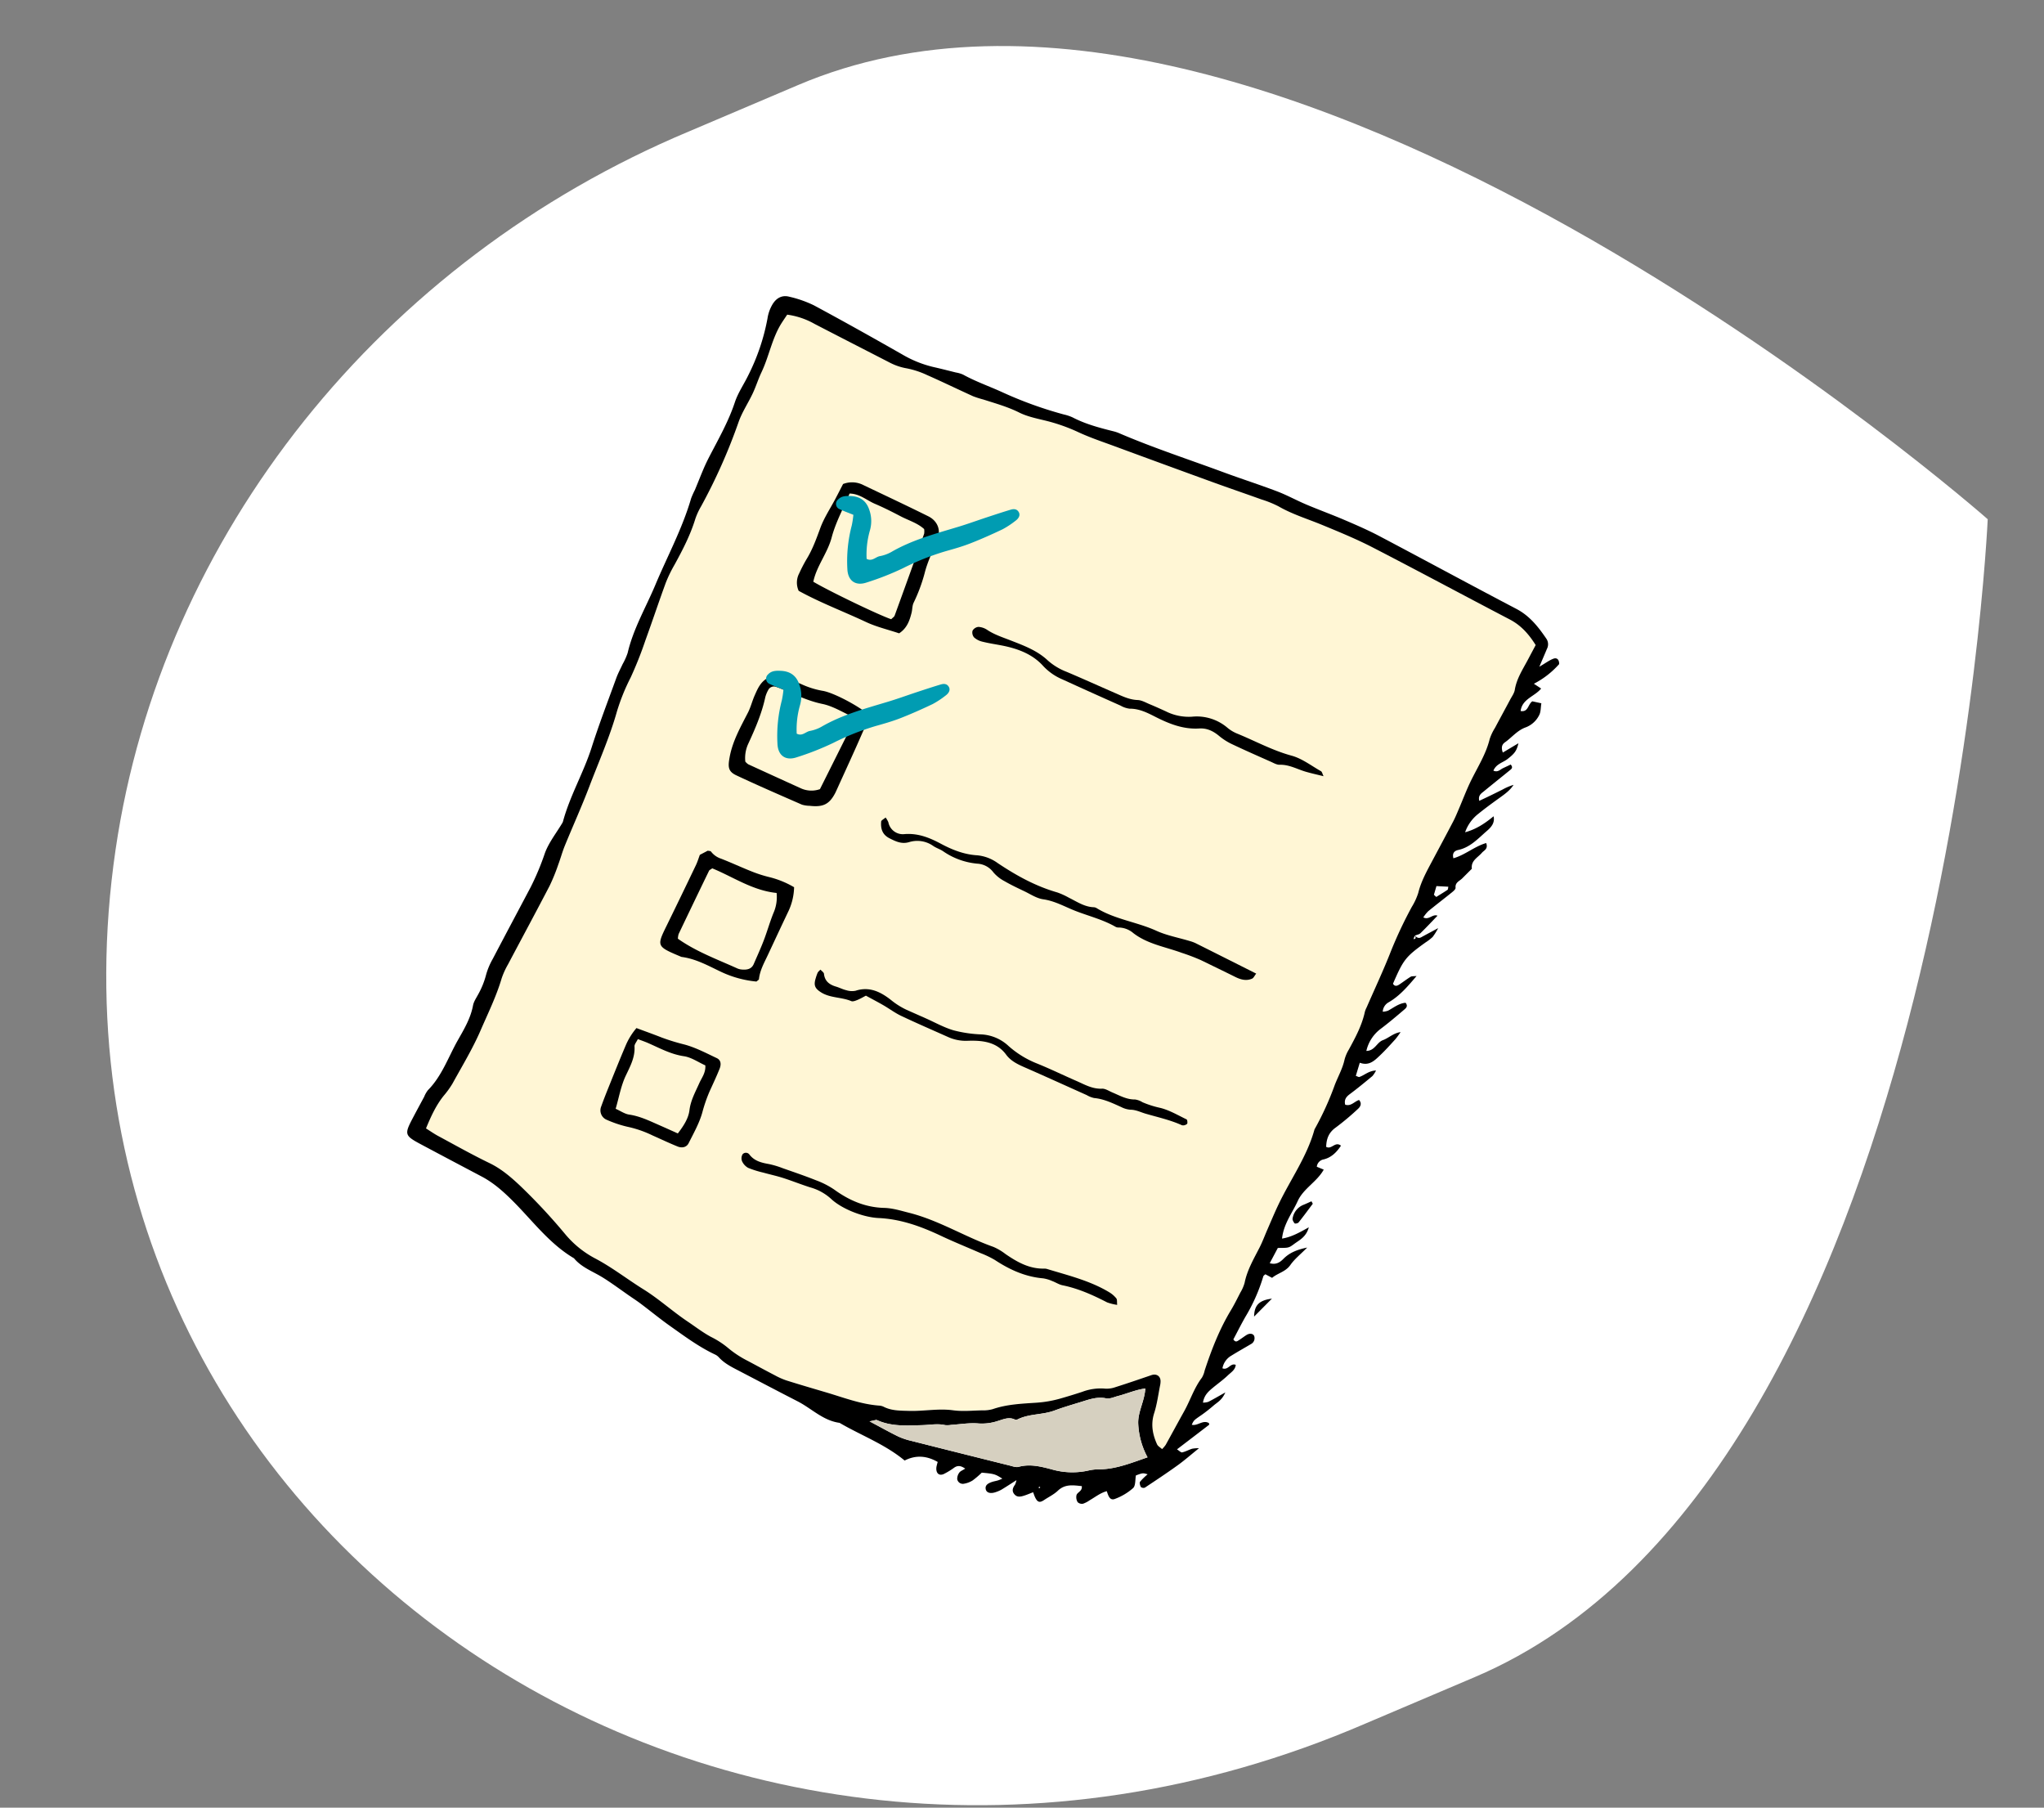 <?xml version="1.0" encoding="utf-8"?>
<svg viewBox="1242.695 594.637 873.633 772.511" xmlns="http://www.w3.org/2000/svg">
  <rect x="1242.695" y="594.637" width="873.633" height="772.511" fill="#808080" stroke="none"/>
  <path id="path-1" data-name="Path 1117" d="M 584.971 -81.766 L 635.769 -81.766 C 854.166 -81.766 1031.211 288.009 1031.211 288.009 C 1031.211 288.009 854.178 657.777 635.782 657.777 L 584.982 657.777 C 280.575 659.324 88.531 352.147 239.302 104.859 C 310.035 -11.155 442.172 -82.491 584.982 -81.766 Z" fill="#fff" style="" transform="matrix(0.92, -0.391, 0.391, 0.92, -64.121, 260.889)"/>
  <g id="Group_696" data-name="Group 696" transform="matrix(0.985, 0.174, -0.174, 0.985, -470.875, -2611.919)">
    <path id="Path_1090" data-name="Path 1090" d="M10982.691-12749.563s93.732,160.293,114.215,155.647,124.342-147.45,124.342-147.45-29.754-42.422-119.139-46.328S10982.691-12749.563,10982.691-12749.563Z" transform="translate(-9522.581 15256.636)" fill="#903"/>
    <path id="Path_1092" data-name="Path 1092" d="M0,45.528S72.54,171.32,94.419,179.158s186.173,74.881,186.173,74.881,28.893-78.939,1.561-148.869C256.921,40.613,173.512-3.847,130.979.263,42.186,8.84,0,45.528,0,45.528Z" transform="matrix(-0.848, -0.53, 0.53, -0.848, 1551.794, 2879.454)" fill="#7ec8d6"/>
    <path id="Path_1093" data-name="Path 1093" d="M2.412,15.948S81.469,182.3,103.348,190.135,253.36,234.479,253.36,234.479s30.285-51.637,2.954-121.567C231.082,48.355,111.756-3.883,69.223.227-19.571,8.8,2.412,15.948,2.412,15.948Z" transform="translate(1725.402 2524.162) rotate(71)" fill="#e79e17"/>
    <g id="Group_694" data-name="Group 694" transform="translate(1288.175 2466.331)">
      <g id="Group_693" data-name="Group 693" transform="translate(79.737)">
        <g id="Group_540" data-name="Group 540" transform="translate(0 0)">
          <path id="Path_793" data-name="Path 793" d="M143.473,424.418c-8.091,65.965-32.835,171.134-219.507,149.966s-184.917-201.71-128.545-275.949S-36.558,157.862,89.2,245.82C154.147,291.243,148.478,383.627,143.473,424.418Z" transform="translate(239.609 -202.599)" fill="none" stroke="#323f51" stroke-width="5"/>
          <path id="Path_794" data-name="Path 794" d="M-234.148,365.472c5.652-26.334,16.227-49.877,29.364-67.18C-145.347,220.014-32.221,159.183,91,245.364c46.375,32.434,65.349,94.667,54.885,179.97h0c-4.15,33.848-12.809,76.768-43.181,108.494-36.058,37.665-95.926,52.049-177.94,42.748-93.209-10.57-132.7-59.361-149.411-98.433C-240.469,441.162-241.738,400.807-234.148,365.472Zm377.128,59.51c10.328-84.166-8.225-145.448-53.658-177.222C-32.2,162.766-143.8,222.814-202.457,300.059c-29.52,38.875-46.387,114.1-19.506,176.935,16.409,38.359,55.238,86.269,147.054,96.68,174.535,19.79,208.12-69.076,217.888-148.693Z" transform="translate(238.651 -203.34)" fill="none" stroke="#323f51" stroke-width="5"/>
        </g>
        <path id="Path_795" data-name="Path 795" d="M-193.461,236.61a1.468,1.468,0,0,1,.669-.942c21.085-12.821,43.178-21.375,65.666-25.421,33.823-6.084,68.023-1.912,101.758,12.4q2.87,1.218,5.76,2.545a1.472,1.472,0,0,1,.718,1.938,1.463,1.463,0,0,1-1.938.718c-35.034-16.093-70.624-21.049-105.782-14.727-22.13,3.982-43.887,12.41-64.663,25.043a1.461,1.461,0,0,1-2.008-.489A1.446,1.446,0,0,1-193.461,236.61Z" transform="translate(303.417 -197.322)" fill="none" stroke="#323f51" stroke-width="5"/>
        <path id="Path_796" data-name="Path 796" d="M-219.715,329.257a1.468,1.468,0,0,1,.487-.806,1.464,1.464,0,0,1,2.059.17,144.91,144.91,0,0,0,45.038,35.323,1.482,1.482,0,0,1,.635,1.967,1.461,1.461,0,0,1-1.964.633A147.861,147.861,0,0,1-219.4,330.511,1.462,1.462,0,0,1-219.715,329.257Z" transform="translate(265.763 -24.397)" fill="none" stroke="#323f51" stroke-width="5"/>
        <path id="Path_797" data-name="Path 797" d="M-136.8,355.52a1.456,1.456,0,0,1,1.2-1.137A189.722,189.722,0,0,0-110.9,348.9a1.457,1.457,0,0,1,1.814.986,1.453,1.453,0,0,1-.986,1.816,192.479,192.479,0,0,1-25.073,5.567,1.462,1.462,0,0,1-1.667-1.22A1.49,1.49,0,0,1-136.8,355.52Z" transform="translate(384.688 5.34)" fill="none" stroke="#323f51" stroke-width="5"/>
        <path id="Path_798" data-name="Path 798" d="M-109.382,357.191a1.468,1.468,0,0,1,.574-.879A116.776,116.776,0,0,0-94.424,344.07a117.324,117.324,0,0,0,11.619-13.622,1.462,1.462,0,0,1,2.042-.319,1.466,1.466,0,0,1,.319,2.04,119.675,119.675,0,0,1-11.913,13.96A119.148,119.148,0,0,1-107.1,358.686a1.46,1.46,0,0,1-2.037-.333A1.456,1.456,0,0,1-109.382,357.191Z" transform="translate(424.004 -21.898)" fill="none" stroke="#323f51" stroke-width="5"/>
        <path id="Path_799" data-name="Path 799" d="M-107.186,224.966a1.509,1.509,0,0,1,.231-.531,1.465,1.465,0,0,1,2.035-.36c31.954,22.351,50.05,59.159,53.789,109.4a1.462,1.462,0,0,1-1.349,1.565,1.459,1.459,0,0,1-1.563-1.349c-3.671-49.325-21.353-85.4-52.553-107.223A1.465,1.465,0,0,1-107.186,224.966Z" transform="translate(427.156 -173.979)" fill="none" stroke="#323f51" stroke-width="5"/>
        <path id="Path_800" data-name="Path 800" d="M-231.294,296.664c2.933-12.057,9.063-25.158,18.215-38.943,2.994-4.508,6.361-9.155,10.01-13.812l2.3,1.8c-3.6,4.6-6.923,9.182-9.876,13.629-8.963,13.5-14.956,26.29-17.809,38.015Z" transform="translate(249.202 -145.155)" fill="none" stroke="#323f51" stroke-width="5"/>
        <path id="Path_801" data-name="Path 801" d="M-213.364,249.475a287.609,287.609,0,0,1,22.719-21.991l1.877,2.24c-.1.085-22.456,21.743-22.456,21.743Z" transform="translate(274.918 -168.713)" fill="none" stroke="#323f51" stroke-width="5"/>
      </g>
      <path id="Path_1085" data-name="Path 1085" d="M3180.873,156.411v42.042c0,1.734,0,1.715,1.68,1.706,2.974-.014,5.952-.036,8.925.024.893.017,1.18-.243,1.27-1.134.313-3.136.205-6.285.353-9.426.339-7.232.434-14.474.655-21.71q.359-11.822.764-23.645c.252-7.751.471-15.5.783-23.254.087-2.152.172-4.3.214-6.457.042-2.218.9-3.238,3.085-3.7,1.6-.342,2.96.363,4.3,1.051.563.29.468.971.48,1.525.052,2.714.109,5.427.208,8.141.2,5.427.186,10.863.371,16.29.326,9.692.541,19.384.79,29.077.163,6.374.412,12.748.5,19.125.062,4.392.308,8.781.452,13.173.021.662.149,1.008.956.99,3.19-.068,6.381-.056,9.57-.073,1.789-.009,1.8-.009,1.8-1.8q0-41.917,0-83.832c0-2.107.543-2.915,2.392-3.556a4.1,4.1,0,0,1,4.329,1.279,1.8,1.8,0,0,1,.394,1.067q.646,8.956,1.308,17.909c.476,6.311.989,12.621,1.458,18.932.395,5.326.734,10.654,1.129,15.979.469,6.313.985,12.622,1.455,18.934.317,4.294.493,8.6.9,12.887a26.839,26.839,0,0,1-2.266,13.349,27.573,27.573,0,0,1-9.382,11.8,22.978,22.978,0,0,0-9.732,14.412,38.61,38.61,0,0,0-.323,10.053c.2,3.834.146,7.668.356,11.5.268,4.9.2,9.824.366,14.735q.464,13.954.8,27.911c.144,5.858.344,11.716.511,17.573q.4,13.826.782,27.654.237,8.852.51,17.7.421,13.761.782,27.524c.165,6.032.374,12.061.511,18.093.184,8.055.582,16.107.7,24.163a15.6,15.6,0,0,1-14.189,15.723,15.439,15.439,0,0,1-16.578-13.131c-.572-3.872-.133-7.835-.023-11.756.086-3.1.294-6.195.385-9.3.219-7.624.38-15.253.6-22.879q.485-16.669,1.021-33.339.378-12.211.766-24.421.4-12.792.783-25.585.391-12.662.787-25.323c.259-8.356.486-16.712.783-25.068.2-5.728.523-11.453.479-17.186a21.263,21.263,0,0,0-9.144-17.93c-6.631-4.805-11.1-10.984-12.725-19.094-.791-3.945-.287-7.9-.057-11.853.185-3.179.457-6.355.684-9.532q.62-8.7,1.232-17.4c.294-4.253.555-8.509.847-12.763.4-5.842.821-11.684,1.222-17.527q.432-6.316.841-12.633c.2-3.051.445-6.1.577-9.155a3.329,3.329,0,0,1,2.55-3.285,3.655,3.655,0,0,1,5.024,3.5Q3180.873,135.453,3180.873,156.411Z" transform="translate(-3167.524 -86.184)" fill="#fff" stroke="#323f51" stroke-linecap="round" stroke-linejoin="round" stroke-width="7"/>
      <path id="Path_1086" data-name="Path 1086" d="M3402.159,162.8q0,23.025.005,46.05c.009,7.11-.023,14.221.139,21.328.243,10.553.659,21.1.968,31.655.222,7.583.386,15.167.587,22.75.149,5.642.32,11.283.478,16.926.18,6.375.3,12.753.552,19.126.222,5.684.37,11.37.5,17.058.209,9.3.518,18.607.782,27.912.168,5.9.3,11.8.511,17.7.332,9.3.568,18.607.8,27.911.137,5.425.405,10.847.478,16.276.031,2.239.21,4.477.229,6.716a15.639,15.639,0,0,1-16.221,15.949c-7.46-.195-14.208-6.553-14.7-13.977-.347-5.252.173-10.5.284-15.749.2-9.219.532-18.437.811-27.654q.238-7.817.483-15.633.534-17.185,1.067-34.37.25-8.141.5-16.279c.261-8.486.44-16.974.824-25.455.156-3.443-.026-6.9.4-10.329.137-1.1-.235-1.536-1.413-1.506-2.974.073-5.953-.024-8.927.047-1.2.03-1.571-.377-1.523-1.557.345-8.438.474-16.884.971-25.316.219-3.744.363-7.489.549-11.233.309-6.282.709-12.556,1.242-18.824.474-5.576.851-11.163,1.395-16.733q.93-9.511,2.1-19,1.284-10.514,3.038-20.964c2.653-15.735,5.9-31.332,11.125-46.451a100.487,100.487,0,0,1,6.94-16.132,12.559,12.559,0,0,1,.884-1.428,2.081,2.081,0,0,1,2.43-.731,2.025,2.025,0,0,1,1.555,1.994c.281,6.509.123,13.02.123,19.53,0,3.662.024,7.322.026,10.984Q3402.165,153.1,3402.159,162.8Z" transform="translate(-2869.625 -91.072)" fill="#fff" stroke="#323f51" stroke-linecap="round" stroke-linejoin="round" stroke-width="7"/>
    </g>
  </g>
  <g id="Group_778" data-name="Group 778" transform="matrix(1, 0, 0, 1, 1844.197, -1668.936)">
    <path id="Path_1117" data-name="Path 1117" d="M -165.041 2282.021 L -114.243 2282.021 C 104.154 2282.021 281.199 2651.796 281.199 2651.796 C 281.199 2651.796 104.166 3021.562 -114.23 3021.562 L -165.03 3021.562 C -469.436 3023.109 -661.48 2715.934 -510.709 2468.646 C -439.976 2352.632 -307.84 2281.296 -165.03 2282.021 Z" fill="#fff" style="" transform="matrix(0.92, -0.391, 0.391, 0.92, -1047.482, 155.758)"/>
  </g>
  <g id="Group_705" data-name="Group 705" transform="matrix(0.883, 0.469, -0.469, 0.883, 2076.67, 529.183)">
    <g id="Group_704" data-name="Group 704" transform="translate(-353.304 374.84)">
      <path id="Path_1099" data-name="Path 1099" d="M21.634,726.292a10.238,10.238,0,0,0-.4-3.232c-1.593-9.261-2.695-18.555-2.179-27.988.155-2.837.066-5.687.024-8.526a17.029,17.029,0,0,0-.335-4.558c-1.6-5.344-1.362-10.8-1.442-16.266-.041-2.835-.438-5.664-.652-8.5-.3-3.915-.673-7.825-.837-11.745-.5-11.761,1.163-23.605-1.412-35.283a2.566,2.566,0,0,1-.03-.655,126.31,126.31,0,0,0-1.255-20.262c-.486-3.887-.326-7.84-1.418-11.678a16.2,16.2,0,0,1-.382-4.555c.06-5.91.11-11.808-1.531-17.572a10.058,10.058,0,0,1-.2-1.952c-.677-8.7-1.094-17.428-2.1-26.087a180.692,180.692,0,0,1-1-20.944,27.118,27.118,0,0,0-.364-6.527c-1.2-4.742-1.145-9.528-1.138-14.335.011-6.562.039-13.122,0-19.682-.012-1.96-.216-3.92-.379-5.875-.359-4.344-.935-8.679-1.08-13.03-.217-6.539.346-13.1-1.3-19.565A21.645,21.645,0,0,1,2,422.251c0-4.591.059-9.186.063-13.775,0-1.527.253-3.175-.217-4.558-1.522-4.49-1.1-9.074-1.091-13.652,0-2.385,0-4.769,0-7.422-4.757-2.732-9.457-4.51-14.905-4.469-22.084.157-44.173.029-66.255.3-7.852.1-15.708.877-23.531,1.637-6.734.653-13.391,1.972-20.219,1.737a44.851,44.851,0,0,0-7.81.812c-7.352,1.062-14.69,2.242-22.045,3.276q-22.071,3.107-44.155,6.1c-5.412.736-10.826,1.646-16.266,1.945a76.045,76.045,0,0,0-13.59,1.922c-4.246,1.014-8.528,2.426-12.82,2.533-5.539.142-10.823,1.317-16.185,2.278a40.178,40.178,0,0,1-4.505.818c-7.188.448-14.389.7-21.571,1.228a37.4,37.4,0,0,0-9.008,1.533,24.767,24.767,0,0,1-7.686,1.254c-12.027.157-24.05.349-36.077.468a32.541,32.541,0,0,0-12.188,1.987c-.161,1.6-.311,2.882-.415,4.16-.631,7.715,1.925,15.114,2.259,22.742.143,3.25.77,6.48.929,9.732.226,4.582-.281,9.254.418,13.748a240.555,240.555,0,0,1,2.731,39.2,29.548,29.548,0,0,0,.324,5.877c1.388,7.137,1.453,14.335,1.358,21.561a57.447,57.447,0,0,0,.308,8.5c1.189,8.661,2.654,17.28,3.867,25.936a160.238,160.238,0,0,1,1.872,16.924,86.919,86.919,0,0,0,1.642,15.618c2.41,11.123,3.191,22.457,4.6,33.7,1.141,9.088,1.711,18.243,2.628,27.361.282,2.818.934,5.6,1.3,8.411a81.558,81.558,0,0,1,1,9.733c.11,12.681.017,25.366.042,38.047a33.316,33.316,0,0,0,.4,6.524c1.613,7.914,1.85,15.983,2.488,23.972.676,8.472.172,17.045.053,25.57a38.239,38.239,0,0,1-.884,6.429c-.978,5.181-.671,10.332-.134,15.862,2.2.159,4.113.4,6.025.417,8.31.044,16.629.258,24.927-.059,5.583-.213,10.946,1.012,16.1,2.417a251.176,251.176,0,0,1,26.609,9.183,42.346,42.346,0,0,0,15.892,3.191c8.356-.072,16.517,1.412,24.77,1.974,7.775.528,15.461,2.518,23.291,3.316,3.9.4,7.76,1.074,11.711,1.1a37.37,37.37,0,0,1,8.46.7,43.806,43.806,0,0,0,10.4.981c4.374.006,8.747.051,13.119.01a30.606,30.606,0,0,0,5.211-.367c5.78-1.073,11.538-2.257,17.3-3.434,7.675-1.571,15.518-2.47,22.8-5.664a5.066,5.066,0,0,1,1.9-.471c3.875-.053,7.138-1.889,10.465-3.529,5.638-2.778,10.521-6.865,16.538-9.075,3.852-1.415,7.358-3.789,10.978-5.8a14.953,14.953,0,0,0,3.718-2.556C-46.7,775.484-41.241,772.3-35.924,769a48.94,48.94,0,0,0,8.246-6.382q3.544-3.408,6.957-6.959a22.1,22.1,0,0,1,7.868-5.741A10.962,10.962,0,0,0-9.185,747.3c3.817-3.884,7.536-7.864,11.26-11.839,1.6-1.7,3.757-1.435,4.756.677a8.466,8.466,0,0,1,.484,1.213c1.172,3.965,2.674,7.874,3.407,11.921.887,4.892,3.618,8.323,7.333,11.188.708.545,1.842.534,2.862.806a13.826,13.826,0,0,0,.507-2.312c.1-5.463.127-10.931.241-16.395C21.78,737.137,20.733,731.727,21.634,726.292Z" transform="translate(355.708 -373.042)" fill="#fff6d5"/>
      <path id="Path_1100" data-name="Path 1100" d="M15.671,518.49c1.076.358,2.1.558,2.867-.613,1.3-1.984,2.636-3.952,4.557-6.827a25.631,25.631,0,0,1-.311,4.446,21.3,21.3,0,0,1-1.628,3.571c-4.6,9.315-4.873,10.83-3.965,22.027,1.282.777,2.008.009,2.556-1,.928-1.706,1.728-3.49,2.708-5.165.293-.5,1.011-.742,2.094-1.491-1.261,5.744-2.39,10.919-5.251,15.5a4.875,4.875,0,0,0-.362,4.774,8.187,8.187,0,0,0,1.777-1.435c1.551-2.3,2.628-4.981,5.042-6.52,1.722.72,1.222,1.952.887,2.8-1.6,4.06-3.221,8.125-5.07,12.073a16.262,16.262,0,0,0-.963,11.168c3.178-1.74,2.232-5.294,4.072-7.358,1.808-2.026,2.591-4.852,5.083-6.606a35.492,35.492,0,0,1-.56,3.769c-.809,3.158-1.586,6.337-2.637,9.417-.982,2.877-1.9,5.979-6.07,6.556.415,2.115.774,3.935,1.13,5.744.83-.134,1.343-.06,1.551-.279,1.613-1.691,2.277-4.211,5-5.789a11.137,11.137,0,0,1-.243,2.822c-1.577,3.831-3.162,7.663-4.937,11.405-.837,1.767-1.018,3.254.389,4.848,2.571-.419,2.812-3.012,4.294-4.545,1.838.673,1.9,2.188,1.368,3.62A110.606,110.606,0,0,1,24.4,606.874c-1.681,3.33-1.2,6.219.269,9.193,2.7.036,2.191-4,5.349-3.407-.318,3.319-1.218,6.366-3.78,8.648a3.563,3.563,0,0,0-1.113,4.145l3.193-.3c-.125,6.014-3.89,11.156-3.525,17.135.344,5.607-.76,11.34,1.605,17.252,3.253-2.464,5.3-5.688,7.853-9.623.94,4.214-.979,6.66-2.2,9.225-1.267,2.672-1.368,2.622-5.361,4.778V671.3c2.639-.557,3.657-2.254,4.282-4.342,1.034-3.467,3.156-6.127,6.722-9.072-1.175,3.935-2.484,6.883-2.853,9.943-.428,3.555-3.164,5.59-4.317,8.529H27.251c-.131.428-.427.868-.347,1.225a75.049,75.049,0,0,1,1.349,18.9c-.109,3.7-.02,7.4-.02,10.88,1.522.818,1.851-.133,2.241-.807.653-1.135,1.186-2.342,1.833-3.478.812-1.426,2.248-1.916,3.14-1.138a2.812,2.812,0,0,1,.415,3.583c-1.7,2.784-3.469,5.524-5.109,8.342a7.84,7.84,0,0,0-.843,6.6c2.663-.343,1.832-3.694,4.327-3.977.845,2.013-.288,3.792-.859,5.519-.886,2.689-2.173,5.243-3.248,7.871-.919,2.238-1.725,4.508-.687,7.444a7.758,7.758,0,0,0,1.854-1.367c1.353-1.919,2.58-3.927,4.54-6.963.284,3.571-1.041,5.349-1.789,7.25a63.925,63.925,0,0,1-2.649,5.985c-1.833,3.544-1.889,3.516-1.755,5.694,2.532-.629,3.138-4.226,6.154-4.066.172.228.453.472.41.569-2.308,5.088-4.644,10.162-7.215,15.75,1.133.069,2.161.444,2.566.1,1.145-.978,1.983-2.305,3.048-3.392a15.17,15.17,0,0,1,2.473-1.563c-1.752,4.09-3.033,7.491-4.634,10.734-2.5,5.071-5.2,10.047-7.9,15.017a1.783,1.783,0,0,1-1.645.549c-.62-.406-1.433-1.29-1.349-1.853a25.544,25.544,0,0,1,1.368-4.293c-2.111.427-2.111.427-4.2,2.773.552,1.8,1.97,3.9,1.473,5.347a24.648,24.648,0,0,1-4.683,7.719c-1.525,1.779-3.132.163-4.632-1.281-2.081,1.928-3.161,4.522-4.626,6.833a11.147,11.147,0,0,1-1.824,2.661,2.662,2.662,0,0,1-2.36.493A4.155,4.155,0,0,1,.25,797.649c-.341-1.358,1.486-2.678.177-4.514-3.34,1.373-6.735,2.417-8.11,6.523-.751,2.233-2.222,4.226-3.357,6.331-1.074,2-2.063,2.161-4.081.616-.51-.391-.972-.851-1.6-1.4-.9,1.035-1.708,2.057-2.612,2.984-1.076,1.106-2.248,2.209-3.982,1.566-1.765-.653-2-2.091-1.758-3.766A7.832,7.832,0,0,0-25.435,804c-1.418,2.5-2.545,4.558-3.751,6.568a13.424,13.424,0,0,1-1.634,2.047c-1.667,1.829-3.439,2.171-4.44.9-.881-1.12-.607-2.327.981-3.976.6-.628,1.313-1.156,1.93-1.771.453-.454.834-.979,1.288-1.522-3.681-.282-4.013-.213-8.973,1.866a39.3,39.3,0,0,1-1.863,4.73,9.872,9.872,0,0,1-2.512,2.912,2.45,2.45,0,0,1-3.547-.205,4.368,4.368,0,0,1-.57-2.932c.078-.786.766-1.512,1.43-2.71-2.055-.216-3.422.071-4.35,1.851a30.438,30.438,0,0,1-2.639,4.457c-1.417,1.859-3.325,1.272-4.223-1.212a19.959,19.959,0,0,1-.5-2.093c-5.391-.177-9.7,1.69-12.774,6.09-10.8-2.229-21.5-.733-32.13-1.174-6.67,2.476-13.412.19-20.117.288-9.4.139-18.8.167-28.2.241-3.5.029-7,.154-10.379-1.056a5.165,5.165,0,0,0-1.936-.3c-7.672.383-15.231-.781-22.792-1.747-5.19-.662-10.332-1.709-15.5-2.527-2.149-.338-4.321-.511-6.482-.78-3.018-.371-6.031-.792-9.053-1.124-1.951-.214-3.909-.4-5.869-.451-4.354-.1-8.759.315-12.935-1.411-12.01-.536-22.771-5.691-33.984-9.175-5.617-1.746-11.292-3.187-17.238-3.175-9.837.023-19.675.05-29.514.029-7.77-.018-8.191-.451-8.231-8.1-.017-3.5.015-7,.033-10.494a11.879,11.879,0,0,1,.094-3.267c2.449-8.152,1.059-16.494,1.273-24.746.142-5.432.45-10.9-1.234-16.256-.505-1.608-.276-3.469-.272-5.213a35.222,35.222,0,0,0-.966-9.083,29.4,29.4,0,0,1-.649-7.14c-.069-11.588-.042-23.177-.068-34.763a110.665,110.665,0,0,0-1.436-15.613c-.7-4.858.281-9.96.516-14.952a2.5,2.5,0,0,0-.029-.655c-2.551-11.117-2.017-22.594-4.048-33.793-1.871-10.314-3.138-20.737-4.6-31.125-.3-2.158-.272-4.36-.4-6.542a26.946,26.946,0,0,0-.355-5.224c-2.714-10.257-2.23-20.829-3.181-31.255-1.21-13.265-1.1-26.652-3.834-39.774a35.762,35.762,0,0,1-.269-3.918c-.3-3.248-.685-6.491-.961-9.741-.164-1.957-.243-3.923-.264-5.887-.086-8.516.183-17.016-1.26-25.5-.724-4.258-.18-8.724-.355-13.09a90.343,90.343,0,0,0-4.128-25.093,16.673,16.673,0,0,1-.944-6.39c.2-3.233,1.782-5.516,4.846-6.215a48.9,48.9,0,0,1,10.949-1.675c14.424.074,28.848.4,43.268.824a48,48,0,0,0,14.272-1.509c3.158-.866,6.343-1.633,9.522-2.423a12.823,12.823,0,0,1,3.2-.655c6.12.1,12.164-.848,18.223-1.212a169.016,169.016,0,0,0,27.813-3.95,18.531,18.531,0,0,1,3.875-.649c6.179-.051,12.125-1.438,18.066-2.911a16.278,16.278,0,0,1,2.574-.453c15.9-1.31,31.611-4.065,47.4-6.194,8.007-1.082,15.968-2.524,23.987-3.532,4.538-.57,9.158-.483,13.724-.889,5.874-.519,11.722-1.347,17.6-1.835,5.436-.456,10.894-.887,16.346-.9,22.081-.065,44.161.136,66.243.009,6.418-.036,11.859,2.388,17.292,5.24a4.242,4.242,0,0,1,2.254,3.721c.22,2.311.4,4.629.714,8.276,1.676-2.722,2.471-4.463,3.683-5.839,1.034-1.18,2.34-.929,3.27.848a37.119,37.119,0,0,1-5.605,12.508c1.412.131,2.382.222,3.7.343-.81,4.256-5.116,7.718-3.236,12.606,3.193-1.064,1.388-3.9,2.462-6.008l3.81-1.073c.6,1.78,1.556,3.339,1.556,4.9a10.628,10.628,0,0,1-2.585,7.275c-2.634,2.849-3.224,6.6-4.884,9.86-.815,1.6-.253,2.933,1.246,4.291,1.325-2.185,2.606-4.294,4.029-6.642.868,3.291.608,4.608-.938,8.114-1.014,2.292-3.312,4.092-3.022,7.247,2.094-.139,2.345-1.824,3.152-2.889.75-.988,1.485-1.984,2.164-2.892,1.566.637,1.193,1.451.859,2.244-1.875,4.421-3.775,8.831-5.629,13.261-.551,1.32-1.421,2.693.172,4.513,1.138-1.531,2.136-2.85,3.111-4.187q1.74-2.383,3.445-4.789a23.267,23.267,0,0,1,3.187-3.933c-.232,2.856-1.486,5.306-2.716,7.788-1.645,3.325-3.271,6.666-4.72,10.079a17.191,17.191,0,0,0-1.35,9.744c3.146-2.965,5.367-6.485,7.544-11.746,1.859,2.146,1.3,4.569.445,6.769-1.8,4.614-2.965,9.6-7.031,13.03-1.234,1.043-1.746,2.413-.158,4.108,3.767-3.632,5.605-8.739,9.318-12.321,2.038,1.8.625,3.212.336,4.525-.585,2.672-2.636,5.192-.593,8.048q-.853,2.8-1.711,5.589c-.484,1.568-1.906,2.938-.623,4.851.333.5-.113,1.67-.438,2.431-1.7,4-3.526,7.951-5.2,11.963a15.922,15.922,0,0,0-.6,3.253c2.729.048,2.735-3.241,5.018-3.472-1,3.493-1.885,6.8-2.936,10.043-.246.754-1.073,1.32-1.587,1.989.045.419.02.822.06,1.219.017.143.192.269.293.4.149-.3.492-.7.4-.871C16.412,518.946,15.991,518.745,15.671,518.49ZM-345.662,410.009c-.161,1.6-.311,2.882-.415,4.16-.631,7.715,1.925,15.114,2.259,22.742.143,3.25.77,6.48.929,9.732.226,4.582-.281,9.254.418,13.748a240.555,240.555,0,0,1,2.731,39.2,29.548,29.548,0,0,0,.324,5.877c1.388,7.137,1.453,14.335,1.358,21.561a57.447,57.447,0,0,0,.308,8.5c1.189,8.661,2.654,17.28,3.867,25.936a160.235,160.235,0,0,1,1.872,16.924,86.919,86.919,0,0,0,1.642,15.618c2.41,11.123,3.191,22.457,4.6,33.7,1.141,9.088,1.711,18.243,2.628,27.361.282,2.818.934,5.6,1.3,8.411a81.556,81.556,0,0,1,1,9.733c.11,12.682.017,25.366.042,38.047a33.315,33.315,0,0,0,.4,6.524c1.613,7.914,1.85,15.983,2.488,23.972.676,8.472.172,17.045.053,25.57a38.24,38.24,0,0,1-.884,6.429c-.978,5.181-.671,10.332-.134,15.862,2.2.158,4.113.4,6.025.416,8.31.044,16.629.258,24.927-.059,5.583-.213,10.946,1.012,16.1,2.417A251.15,251.15,0,0,1-245.2,801.58a42.348,42.348,0,0,0,15.892,3.191c8.356-.073,16.517,1.412,24.77,1.974,7.775.528,15.461,2.518,23.291,3.316,3.9.4,7.76,1.074,11.711,1.1a37.356,37.356,0,0,1,8.46.7,43.805,43.805,0,0,0,10.4.981c4.374.006,8.747.051,13.119.01a30.605,30.605,0,0,0,5.211-.367c5.78-1.073,11.538-2.257,17.3-3.434,7.675-1.571,15.518-2.47,22.8-5.664a5.066,5.066,0,0,1,1.9-.471c3.875-.053,7.138-1.889,10.465-3.529,5.638-2.778,10.521-6.865,16.538-9.075,3.852-1.415,7.358-3.789,10.978-5.8a14.956,14.956,0,0,0,3.718-2.556c4.353-4.674,9.815-7.856,15.132-11.155a48.941,48.941,0,0,0,8.246-6.382q3.544-3.408,6.957-6.958a22.1,22.1,0,0,1,7.868-5.741A10.961,10.961,0,0,0-6.781,749.1c3.817-3.884,7.536-7.864,11.26-11.84,1.6-1.7,3.757-1.435,4.756.677a8.464,8.464,0,0,1,.484,1.213c1.172,3.965,2.674,7.875,3.407,11.921.887,4.891,3.618,8.323,7.333,11.188.708.545,1.842.534,2.862.806a13.825,13.825,0,0,0,.507-2.311c.1-5.463.127-10.931.241-16.395.115-5.42-.932-10.83-.032-16.265a10.237,10.237,0,0,0-.4-3.232c-1.593-9.261-2.695-18.555-2.179-27.988.155-2.837.066-5.687.024-8.526a17.03,17.03,0,0,0-.335-4.558c-1.6-5.344-1.362-10.8-1.442-16.266-.041-2.835-.438-5.664-.652-8.5-.3-3.915-.673-7.825-.837-11.745-.5-11.761,1.163-23.605-1.412-35.283a2.565,2.565,0,0,1-.03-.655,126.312,126.312,0,0,0-1.255-20.262c-.486-3.887-.326-7.84-1.418-11.678a16.2,16.2,0,0,1-.382-4.555c.06-5.91.11-11.808-1.531-17.572a10.057,10.057,0,0,1-.2-1.952c-.677-8.7-1.094-17.428-2.1-26.087a180.693,180.693,0,0,1-1-20.944,27.118,27.118,0,0,0-.364-6.527c-1.2-4.742-1.145-9.528-1.138-14.335.011-6.562.039-13.122,0-19.682-.012-1.96-.216-3.92-.379-5.875-.359-4.344-.935-8.679-1.08-13.03-.217-6.539.346-13.1-1.3-19.565A21.645,21.645,0,0,1,4.4,424.05c0-4.591.059-9.186.063-13.775,0-1.527.253-3.175-.217-4.558-1.522-4.49-1.1-9.074-1.091-13.652,0-2.385,0-4.769,0-7.422-4.757-2.732-9.457-4.51-14.905-4.469-22.084.157-44.173.029-66.255.3-7.852.1-15.708.877-23.531,1.637-6.734.653-13.391,1.972-20.219,1.737a44.851,44.851,0,0,0-7.81.812c-7.352,1.062-14.69,2.242-22.045,3.276q-22.071,3.107-44.155,6.1c-5.412.736-10.826,1.646-16.266,1.945a76.045,76.045,0,0,0-13.59,1.922c-4.246,1.014-8.528,2.426-12.82,2.533-5.539.142-10.823,1.317-16.185,2.278a40.179,40.179,0,0,1-4.505.818c-7.188.448-14.389.7-21.571,1.228a37.4,37.4,0,0,0-9.008,1.533,24.767,24.767,0,0,1-7.686,1.254c-12.027.157-24.05.349-36.077.468A32.541,32.541,0,0,0-345.662,410.009ZM-92.688,811.25c5.678,0,9.822.1,13.959-.045a29.292,29.292,0,0,0,5.8-.984q21-5.144,41.975-10.385c1.261-.315,2.793-.487,3.657-1.3,3.653-3.448,8.289-4.576,12.884-5.66a31.7,31.7,0,0,0,14.485-7.18,20.1,20.1,0,0,1,3.811-2.514c6.239-3.46,10.673-8.849,15.594-14.092A33.3,33.3,0,0,1,9.069,758.005c-2.4-4.377-2-9.608-4.24-14.474-3.511,2.577-5.919,5.7-8.789,8.323-1.281,1.171-2.477,2.826-4,3.265-3.844,1.109-6.257,3.887-8.869,6.5-2.782,2.782-5.607,5.531-8.215,8.472-3.638,4.1-8.979,6.243-12.194,10.806a1.7,1.7,0,0,1-1.157.548c-2.695.186-4.16,2.2-5.86,3.861a21.445,21.445,0,0,1-6.832,4.875c-3.57,1.491-6.728,3.973-10.064,6.025a9.4,9.4,0,0,1-2.233,1.307c-3.245.869-5.779,2.978-8.615,4.587-5.67,3.215-11.278,6.756-18.1,7.181C-90.58,809.3-91.024,809.95-92.688,811.25ZM14.81,499.31c.441.116.883.229,1.325.346.952-1.649,1.936-3.28,2.829-4.959.131-.249-.167-.729-.327-1.328-1.5.7-2.96,1.379-4.617,2.156C14.312,496.929,14.559,498.121,14.81,499.31Zm-30,303.166c.065-.172.13-.343.195-.518-.154-.039-.383-.157-.447-.1a.638.638,0,0,0-.14.477C-15.582,802.391-15.332,802.431-15.194,802.476Z" transform="translate(353.304 -374.84)" fill-rule="evenodd"/>
      <path id="Path_1101" data-name="Path 1101" d="M-96.878,550.948c-.521,3.3-.994,6.618-1.611,9.9-.091.478-1.021,1.252-1.287,1.153-.694-.26-1.607-.828-1.774-1.452a7.549,7.549,0,0,1,1.328-7.274c.819-.963,1.569-1.986,2.354-2.981C-97.541,550.515-97.209,550.733-96.878,550.948Z" transform="translate(481.206 -285.567)" fill-rule="evenodd"/>
      <path id="Path_1102" data-name="Path 1102" d="M-97.879,590.268c-2.253-4.475-1.284-7.2,3.132-10.379C-95.768,583.267-96.676,586.282-97.879,590.268Z" transform="translate(482.67 -270.511)" fill-rule="evenodd"/>
      <path id="Path_1103" data-name="Path 1103" d="M-180.574,686.918c1.664-1.3,2.108-1.945,2.589-1.975,6.821-.424,12.43-3.965,18.1-7.18,2.837-1.608,5.37-3.718,8.615-4.587a9.392,9.392,0,0,0,2.233-1.307c3.336-2.052,6.494-4.534,10.064-6.025a21.445,21.445,0,0,0,6.832-4.875c1.7-1.661,3.165-3.675,5.86-3.861a1.7,1.7,0,0,0,1.157-.548c3.215-4.562,8.556-6.707,12.194-10.806,2.609-2.941,5.433-5.69,8.215-8.472,2.612-2.609,5.024-5.386,8.869-6.5,1.522-.439,2.719-2.094,4-3.265,2.87-2.618,5.278-5.745,8.789-8.323,2.239,4.866,1.836,10.1,4.24,14.474a33.3,33.3,0,0,0,10.411,11.082C-73.327,650-77.761,655.389-84,658.848a20.1,20.1,0,0,0-3.811,2.514,31.7,31.7,0,0,1-14.485,7.181c-4.594,1.083-9.231,2.212-12.884,5.659-.865.815-2.4.987-3.657,1.3q-20.978,5.228-41.975,10.385a29.283,29.283,0,0,1-5.8.984C-170.752,687.021-174.9,686.918-180.574,686.918Z" transform="translate(441.19 -250.509)" fill="#d6d0c0" fill-rule="evenodd"/>
      <g id="Group_703" data-name="Group 703" transform="translate(62.593 82.983)">
        <path id="Path_1104" data-name="Path 1104" d="M-260.059,469.578c-.346-1.384-1.141-2.707-1.221-4.1a70.462,70.462,0,0,0-1.741-13.288c-1.282-5.092-1.385-10.461-2.02-15.7-.483-3.983-3.594-6.771-8.04-6.648-10.219.285-20.437.788-30.653,1.233a10.613,10.613,0,0,0-7.991,3.678c.029,2.548.069,4.771.075,7,.017,4.7-.478,9.472.149,14.088.661,4.873,1.379,9.687,1.058,14.632a64.771,64.771,0,0,0,.069,6.759,8.527,8.527,0,0,0,3.3,6.737c10.417.163,21.04-1.2,31.68-1.732,4.923-.247,9.819-1.542,14.77-2.366C-258.668,476.342-259.216,472.957-260.059,469.578Zm-6.382,6.56c-5.522.917-29.257,1.845-36.926,1.467-1.919-6.589-.362-13.643-1.955-20.426-1.527-6.514-1.418-13.382-2.034-20.138,3.927-1.983,7.846-.874,11.6-1.2,4.078-.349,8.185-.428,12.276-.454,3.81-.021,7.681-.849,11.4.113a6.612,6.612,0,0,1,.938,1.771q2.7,18.4,5.275,36.81C-265.79,474.628-266.179,475.242-266.441,476.138Z" transform="translate(311.819 -429.839)" fill-rule="evenodd"/>
        <path id="Path_1105" data-name="Path 1105" d="M-258.944,487.748c1.361,2.523,1.177,5.444,1.4,8.22.684,8.7,1.15,17.415,1.7,26.123.042.655.092,1.307.1,1.963.023,5.37-1.7,7.779-7.067,9.884a12.038,12.038,0,0,1-3.179,1.12c-10.212.777-20.429,1.595-30.648,2.094-3.912.192-4.876-1.527-6.115-5.373-2.171-6.752-1.961-13.682-2.066-20.639-.039-2.6-.708-5.162-.9-7.758-.249-3.451-.581-6.853,1.973-10.028,1.079-1.343,2.075-2.352,3.706-2.577,3.156-.437,6.329-.768,9.5-1.074a36.855,36.855,0,0,0,9.355-1.694C-276.62,486.341-263.62,486.485-258.944,487.748Zm-4.181,3.929c-5.51.379-10.687-.1-15.336,1.266-5.616,1.651-11.188,1.871-16.819,2.4a33.085,33.085,0,0,0-4.062.444,2.722,2.722,0,0,0-2.351,2.834,12.891,12.891,0,0,0,.338,3.241c1.968,6.954,2.523,14.118,2.917,21.312a14.509,14.509,0,0,0,2.455,7,6.614,6.614,0,0,0,1.631.422q12.262-.713,24.52-1.479a10.862,10.862,0,0,0,7.543-3.525C-262.558,514.651-262.831,503.546-263.125,491.677Z" transform="translate(314.834 -400.868)" fill-rule="evenodd"/>
        <path id="Path_1106" data-name="Path 1106" d="M-251.55,583.638a45.187,45.187,0,0,1-14.969,3.414c-6.083.3-12.273.075-18.177,2.287a2.613,2.613,0,0,1-.674.084c-10.965,1-10.967.807-11.284-8.922q-.471-14.385-1.086-28.758c-.063-1.494-.368-2.971-.575-4.582.7-1.016,1.45-2.123,2.152-3.149.552-.146,1.1-.474,1.381-.335a8.849,8.849,0,0,0,5.23.675c4.744-.558,9.515-.8,14.26-1.331a56.524,56.524,0,0,0,8.009-1.471,39.522,39.522,0,0,1,11.041-1.067,25.484,25.484,0,0,1,2.657,9.932c.3,6.969.668,13.932,1.02,20.9.184,3.678.071,7.4,1.48,10.9C-250.964,582.527-251.338,583.031-251.55,583.638Zm-10.145-37.486c-9.579,3.911-19.628,2.643-29.233,3.614-.38.783-.741,1.178-.727,1.547q.554,14.989,1.2,29.966a7.781,7.781,0,0,0,.662,1.943c9.463,1.221,18.926-.1,28.379-.7a6.06,6.06,0,0,0,1.967-.5c2-.855,3.558-2.075,3.369-4.433-.294-3.672-.511-7.357-.961-11.007-.51-4.084-1.391-8.116-1.821-12.206A16.925,16.925,0,0,0-261.695,546.151Z" transform="translate(318.691 -373.549)" fill-rule="evenodd"/>
        <path id="Path_1107" data-name="Path 1107" d="M-85.287,500.673c-.213,1.227-.1,2.164-.525,2.708-1.667,2.127-4.08,2.671-6.683,2.746-5.445.149-10.894.358-16.34.551a86.367,86.367,0,0,0-8.709,1.086c-7.366,1.011-14.66,3.561-22.228,2.269a9.843,9.843,0,0,0-6.645.807,2.683,2.683,0,0,1-1.3.376c-6.13-.219-12.1,1.282-18.137,2.011-4.932.6-9.875.358-14.761,2.115-2.672.964-5.836.611-8.781.742-3.178.14-6.367.287-9.53.166a16.04,16.04,0,0,1-5.868-1.088,9.183,9.183,0,0,0-7.82-.065,30.415,30.415,0,0,1-15.354,2.179c-1.559-.181-3.193.151-4.757-.008a11.817,11.817,0,0,0-9.946,3.36c-2.375,2.358-5.2,2.441-8.2,2.5-3.506.071-5.328-1.91-6.485-4.647-.214-.505.472-1.391.863-2.41a9.753,9.753,0,0,1,1.978,1.222,6.313,6.313,0,0,0,8.573,1.193c4.926-3.093,10.126-3.614,15.645-3.6,5.444.008,10.847-.584,15.956-2.917a17.767,17.767,0,0,1,9.361-1.168c9.453.957,18.893,1.127,28.35-.883a31.388,31.388,0,0,1,5.43-.329c3.831-.124,7.718.368,11.378-1.439a2.851,2.851,0,0,1,1.34-.18c9.143.511,17.861-2.885,26.917-3.443,4.9-.3,9.748-1.847,14.623-2.811a15.822,15.822,0,0,1,2.7-.374C-104.749,501.106-95.262,500.9-85.287,500.673Z" transform="translate(339.513 -393.799)" fill-rule="evenodd"/>
        <path id="Path_1108" data-name="Path 1108" d="M-76.211,603.125a21.627,21.627,0,0,1-4.308,1.076c-6.83.088-13.6.518-20.251,2.485-1.494.441-3.158.26-4.733.468a15.415,15.415,0,0,0-3.973.8c-7.123,3.033-14.46,3.448-21.973,2.745a41.234,41.234,0,0,0-6.759.291c-6.109.456-12.212,1.113-18.321,1.4-9.374.439-18.533,1.714-27.166,5.794-6.023,2.846-15.778,3.973-21.9,2.265a21.919,21.919,0,0,0-10.065-.122c-4.025.732-8.1,1.165-12.128,1.888-2.894.522-5.739,1.335-8.618,1.963a41.4,41.4,0,0,1-6.618,1.224,6.128,6.128,0,0,1-3.656-1.32,3.362,3.362,0,0,1-1.142-2.722,1.882,1.882,0,0,1,2.708-1.2c3.152,1.412,6.132.635,9.241-.37a37.988,37.988,0,0,1,6.028-1.195c4.947-.751,9.893-1.556,14.863-2.1a36.17,36.17,0,0,1,8.793-.155c7.8,1.1,15.31.511,22.523-3.076,3.3-1.642,6.858-2.29,10.411-3.164,12.758-3.15,25.813-2.117,38.647-4.039a23.739,23.739,0,0,1,6.067.275c5.9.664,11.734.857,17.259-2.127a4.664,4.664,0,0,1,1.254-.542c9.371-1.821,18.684-4.24,28.3-3.713a11.551,11.551,0,0,1,3.869.883C-77.227,601.1-76.94,602.06-76.211,603.125Z" transform="translate(344.374 -343.323)" fill-rule="evenodd"/>
        <path id="Path_1109" data-name="Path 1109" d="M-290.93,598.277c4.268-.566,7.867-1.094,11.474-1.5a89.781,89.781,0,0,0,9.984-1.927c4.819-1.1,9.893-1.094,14.862-1.338,1.875-.091,2.981,1.2,3.23,3.5.377,3.46.536,6.945.75,10.421a63.914,63.914,0,0,0,1.506,9.585c.99,4.611.863,9.492.973,14.269.045,1.892-1.4,3.221-3.516,3.445-3.841.4-7.7.567-11.554.842a47.073,47.073,0,0,0-11.413,1.785,49.192,49.192,0,0,1-9.386,1.521,4.361,4.361,0,0,1-4.492-3.891c-.406-2.793-.735-5.6-1.031-8.4-.683-6.486-1.394-12.965-1.951-19.464A28.805,28.805,0,0,1-290.93,598.277Zm36.748,31.474c.729-4.329.942-7.926-.267-11.087-1.53-4-1.421-8.069-1.711-12.167-.178-2.55.4-5.246-1.287-7.947-3.256.223-6.874-.25-9.94.839-5.328,1.894-10.688,1.791-16.082,2.2-1.539.115-3.073.367-4.721.569.056,1.358-.281,2.642.208,3.442,2.381,3.9,2.367,8.265,2.548,12.592.208,5.006,1.8,9.676,2.827,14.723,2.316-.16,4.46.13,6.269-.516,4.4-1.568,8.9-1.709,13.416-2.049C-260.22,630.149-257.516,629.977-254.181,629.751Z" transform="translate(322.102 -346.564)" fill-rule="evenodd"/>
        <path id="Path_1110" data-name="Path 1110" d="M-98.171,442.96c-2.815.7-5.208,1.376-7.635,1.877-3.761.775-7.7.588-11.242,2.609-1.094.625-2.655.531-4.01.628-5.9.415-11.8.859-17.7,1.124a26.322,26.322,0,0,1-6.725-.454c-3.239-.7-6.287-.655-9.18,1.12-5.863,3.6-12.306,4.283-18.954,4.409-3.823.069-7.7.131-11.3,2.081a10.118,10.118,0,0,1-4.007.662c-9.075.62-18.151,1.227-27.231,1.762a23.943,23.943,0,0,1-9.954-1.2c-6.545-2.4-13.308-1.436-19.965.619-2.613.807-5.2,1.728-7.846,2.381a8.062,8.062,0,0,1-4,.072,3.188,3.188,0,0,1-1.942-2.232,3.258,3.258,0,0,1,1.456-2.616,7.47,7.47,0,0,1,3.926-.629c3.65.356,7.194-.279,10.814-.706,6.046-.7,12.178-1.56,18.193.1a26.431,26.431,0,0,0,9.406.51c7.478-.659,14.969-1.126,22.453-1.708,3.384-.263,6.753-.32,9.991-1.889,1.551-.751,3.549-.656,5.352-.828,2.491-.241,4.988-.394,7.485-.549a21.836,21.836,0,0,0,10.986-3.208,20.225,20.225,0,0,1,15.645-2.948,15.8,15.8,0,0,0,4.726.26c8.347-.855,16.728-.709,25.069-2.592,4.526-1.028,9.465-.149,14.211-.029C-99.612,441.6-99.112,442.281-98.171,442.96Z" transform="translate(338.252 -424.101)" fill-rule="evenodd"/>
        <path id="Path_1111" data-name="Path 1111" d="M-230.351,564c-.789,1.133-1.488,2.3-2.357,3.334-.563.673-1.344,1.595-2.078,1.66-4.511.4-8.562,3.108-13.194,2.746-3.147-.243-4.238-1.207-4.818-4.256a20.576,20.576,0,0,1-.385-2.569,6.163,6.163,0,0,1,.486-1.622c.76.291,1.786.361,2.129.869,1.719,2.542,4.11,3.025,7.046,2.426,1.56-.318,3.188-.312,4.716-.72a7.891,7.891,0,0,0,3.585-1.663c4.353-4.54,9.839-4.555,15.171-3.608a32,32,0,0,0,7.992.588q4.427-.315,8.849-.628c4.309-.3,8.7-.186,12.906-1.05a54.328,54.328,0,0,0,11.45-4.1,18.4,18.4,0,0,1,12.549-.978,41.075,41.075,0,0,0,14.1.874c6.108-.644,12.248-.843,18.371-1.323,3.816-.3,7.681-.094,11.268-2.209,1.243-.735,3.1-.51,4.682-.655,3.374-.306,6.788-.158,9.958-1.894a8.079,8.079,0,0,1,3.347-.454,41.548,41.548,0,0,0,7.947-1.456c3.9-.952,8.072-.747,12.134-.908.379-.017.893.815,1.1,1.346.1.269-.27.818-.56,1.117a2.033,2.033,0,0,1-1.147.673c-5.436.344-10.675,1.823-15.984,2.921-2.212.457-4.463.45-6.58,1.569a10.219,10.219,0,0,1-3.956.816c-4.08.275-8.152.4-12.048,2.032a10.746,10.746,0,0,1-3.369.377c-9.756.659-19.515,1.248-29.266,1.99-3.223.243-6.384.3-9.26-1.091-6.275-3.028-12.058-.546-17.335,2.48a18.363,18.363,0,0,1-8.291,2.508c-7.26.495-14.519,1.082-21.783,1.415-2.91.136-5.829-.33-8.748-.441C-224.191,564.02-226.67,564.041-230.351,564Z" transform="translate(341.653 -370.533)" fill-rule="evenodd"/>
      </g>
    </g>
    <path id="Path_1112" data-name="Path 1112" d="M-302.053,451.1c-2.837.288-4.771.591-6.713.649a2.433,2.433,0,0,1-2.17-3.262c.572-2.173,2.315-3.076,4.084-3.93,3.476-1.673,6.7-1.4,9.635,1.311a14.415,14.415,0,0,1,4.522,7.751,37.207,37.207,0,0,0,4.472,11.447c2.636-.006,2.974-2.484,4.4-3.642a15.971,15.971,0,0,0,3.511-3.847c5.471-8.817,13.009-15.784,20.28-23,3.09-3.069,6-6.319,9.021-9.463,2.413-2.518,4.824-5.041,7.306-7.487.952-.938,2.137-1.578,3.514-.735,1.192.733,1.411,2.189.483,4.066a36.9,36.9,0,0,1-3.147,5.724c-2.983,4.016-6.07,7.969-9.332,11.761-2.413,2.806-5.1,5.385-7.784,7.941a108.893,108.893,0,0,0-12.663,14.937,119.141,119.141,0,0,1-11.011,12.838c-3.372,3.455-7.259,2.874-9.747-1.285a60.025,60.025,0,0,1-7.141-17.439A41,41,0,0,0-302.053,451.1Z" transform="translate(21.507 21.196)" fill="#009cb2" fill-rule="evenodd"/>
    <path id="Path_1113" data-name="Path 1113" d="M-296.321,504.123c-2.837.287-4.771.591-6.713.646a2.428,2.428,0,0,1-2.168-3.259c.57-2.173,2.313-3.078,4.083-3.93,3.476-1.675,6.7-1.4,9.635,1.313a14.394,14.394,0,0,1,4.522,7.749,37.222,37.222,0,0,0,4.472,11.447c2.636,0,2.974-2.484,4.4-3.641a16.1,16.1,0,0,0,3.513-3.849c5.469-8.817,13.007-15.784,20.277-23,3.092-3.072,6.005-6.319,9.023-9.466,2.413-2.517,4.824-5.041,7.306-7.487.952-.938,2.136-1.577,3.514-.733,1.192.732,1.411,2.189.483,4.066a37.007,37.007,0,0,1-3.147,5.723c-2.984,4.016-6.07,7.97-9.332,11.763-2.414,2.8-5.1,5.383-7.784,7.939A109.27,109.27,0,0,0-266.9,514.339a119.028,119.028,0,0,1-11.011,12.841c-3.372,3.454-7.259,2.873-9.747-1.289a59.927,59.927,0,0,1-7.14-17.436A41.293,41.293,0,0,0-296.321,504.123Z" transform="translate(24.423 48.172)" fill="#009cb2" fill-rule="evenodd"/>
  </g>
</svg>